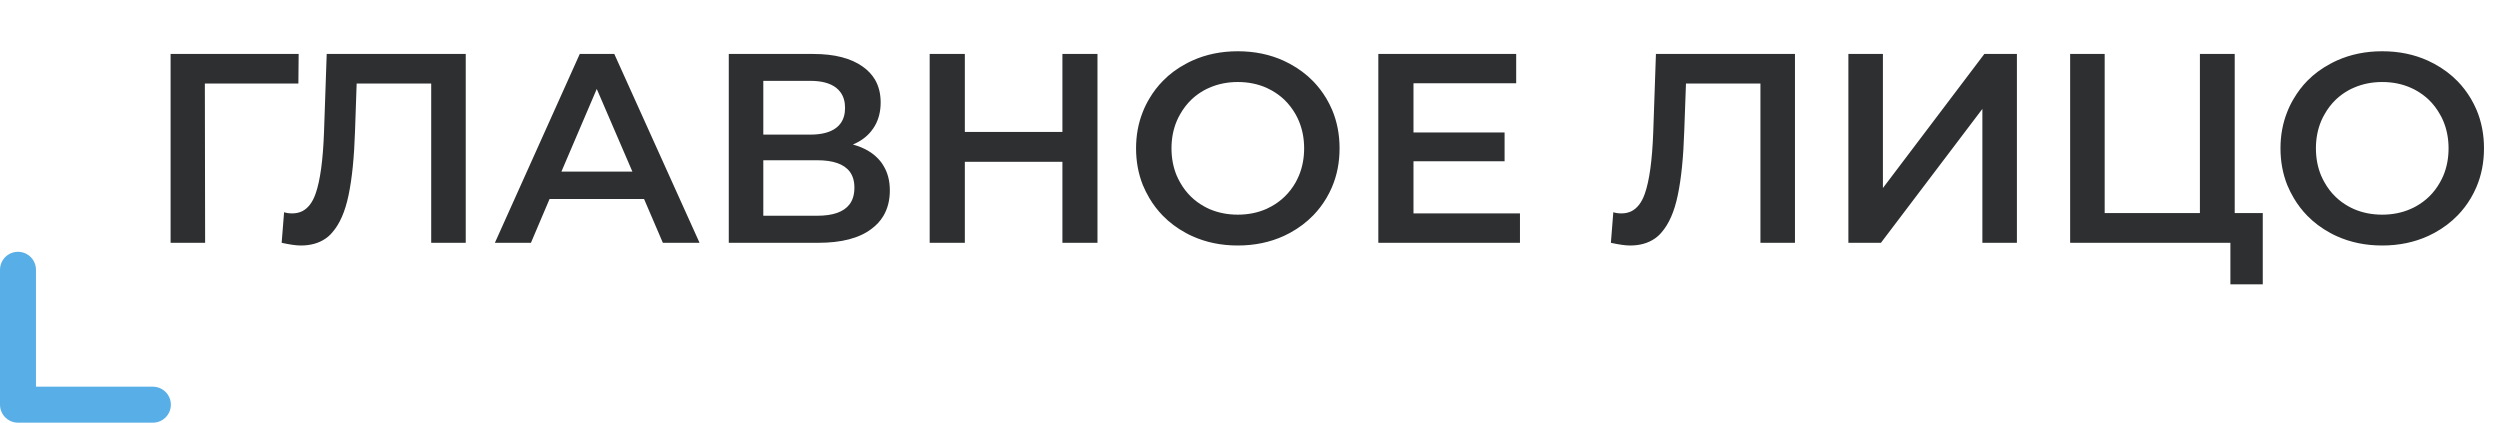 <svg width="278" height="47" viewBox="0 0 278 47" fill="none" xmlns="http://www.w3.org/2000/svg" xmlns:xlink="http://www.w3.org/1999/xlink">
	<desc>
			Created with Pixso.
	</desc>
	<defs/>
	<path id="Vector" d="M2 30L2 45L17 45" stroke="#58AEE6" stroke-opacity="1" stroke-width="4" stroke-linejoin="round" stroke-linecap="round"/>
	<path id="Главное лицо" d="M132.56 26.25Q134.86 27.3 137.64 27.3Q140.45 27.3 142.78 26.23Q143.11 26.08 143.44 25.9Q144.93 25.09 146.06 23.92Q146.87 23.08 147.49 22.04Q147.84 21.45 148.11 20.82Q148.96 18.84 148.96 16.49Q148.96 14.18 148.13 12.21Q147.85 11.56 147.49 10.95Q146.86 9.9 146.04 9.05Q144.92 7.9 143.44 7.1Q143.09 6.91 142.74 6.75Q140.43 5.7 137.64 5.7Q134.89 5.7 132.6 6.73Q132.22 6.9 131.86 7.1Q130.41 7.87 129.32 8.99Q128.45 9.87 127.81 10.96Q127.37 11.69 127.07 12.47Q126.33 14.33 126.33 16.49Q126.33 18.68 127.08 20.57Q127.39 21.32 127.81 22.03Q128.45 23.11 129.3 23.98Q130.4 25.11 131.86 25.9Q132.2 26.09 132.56 26.25ZM259.82 26.25Q262.12 27.3 264.9 27.3Q267.71 27.3 270.04 26.23Q270.37 26.08 270.7 25.9Q272.19 25.09 273.32 23.92Q274.13 23.08 274.75 22.04Q275.1 21.45 275.37 20.82Q276.22 18.84 276.22 16.49Q276.22 14.18 275.39 12.21Q275.11 11.56 274.75 10.95Q274.12 9.9 273.3 9.05Q272.18 7.9 270.7 7.1Q270.35 6.91 270 6.75Q267.69 5.7 264.9 5.7Q262.15 5.7 259.86 6.73Q259.48 6.9 259.12 7.1Q257.67 7.87 256.57 8.99Q255.71 9.87 255.07 10.96Q254.63 11.69 254.33 12.47Q253.59 14.33 253.59 16.49Q253.59 18.68 254.34 20.57Q254.65 21.32 255.07 22.03Q255.71 23.11 256.56 23.98Q257.66 25.11 259.12 25.9Q259.46 26.09 259.82 26.25ZM22.78 9.29L33.18 9.29L33.21 6L18.97 6L18.97 27L22.81 27L22.78 9.29ZM51.79 27L51.79 6L36.33 6L36.03 14.7Q35.86 19.38 35.09 21.55Q34.58 23 33.6 23.49Q33.1 23.73 32.49 23.73Q31.98 23.73 31.59 23.6L31.32 27Q32.68 27.3 33.45 27.3Q35.06 27.3 36.17 26.55Q36.59 26.27 36.93 25.87Q38.19 24.45 38.76 21.7Q39.34 18.95 39.48 14.54L39.66 9.29L47.95 9.29L47.95 27L51.79 27ZM59.04 27L61.11 22.13L71.62 22.13L73.71 27L77.79 27L68.31 6L64.47 6L55.03 27L59.04 27ZM97.89 17.92Q96.84 16.62 94.84 16.07Q96.09 15.55 96.85 14.62Q97 14.44 97.13 14.24Q97.23 14.1 97.31 13.95Q97.93 12.84 97.93 11.39Q97.93 9.93 97.29 8.84Q96.8 8.02 95.94 7.41Q93.97 6 90.43 6L81.04 6L81.04 27L90.99 27Q94.87 27 96.9 25.46Q97.73 24.85 98.22 24.03Q98.95 22.82 98.95 21.17Q98.95 19.57 98.23 18.41Q98.08 18.15 97.89 17.92ZM122.04 27L122.04 6L118.14 6L118.14 14.67L107.29 14.67L107.29 6L103.38 6L103.38 27L107.29 27L107.29 17.99L118.14 17.99L118.14 27L122.04 27ZM169.02 27L169.02 23.73L157.18 23.73L157.18 17.93L167.31 17.93L167.31 14.73L157.18 14.73L157.18 9.26L168.6 9.26L168.6 6L153.27 6L153.27 27L169.02 27ZM199.6 27L199.6 6L184.14 6L183.84 14.7Q183.67 19.38 182.9 21.55Q182.39 23 181.41 23.49Q180.92 23.73 180.3 23.73Q179.79 23.73 179.4 23.6L179.13 27Q180.49 27.3 181.26 27.3Q182.87 27.3 183.98 26.55Q184.4 26.27 184.74 25.87Q186 24.45 186.57 21.7Q187.15 18.95 187.29 14.54L187.48 9.29L195.76 9.29L195.76 27L199.6 27ZM209.38 6L205.54 6L205.54 27L209.16 27L220.44 12.11L220.44 27L224.28 27L224.28 6L220.66 6L209.38 20.91L209.38 6ZM251.62 31.62L251.62 23.69L248.5 23.69L248.5 6L244.63 6L244.63 23.69L234.04 23.69L234.04 6L230.2 6L230.2 27L248.02 27L248.02 31.62L251.62 31.62ZM90.09 14.97L84.88 14.97L84.88 8.99L90.09 8.99Q91.99 8.99 92.98 9.76Q93.27 9.99 93.47 10.27Q93.97 10.96 93.97 12Q93.97 13.04 93.47 13.72Q93.27 14 92.98 14.22Q91.99 14.97 90.09 14.97ZM140.85 23.22Q139.39 23.87 137.64 23.87Q135.95 23.87 134.52 23.26Q134.18 23.11 133.86 22.93Q133.08 22.49 132.46 21.89Q131.74 21.2 131.23 20.29Q131.02 19.92 130.85 19.53Q130.27 18.14 130.27 16.49Q130.27 14.86 130.85 13.47Q131.01 13.08 131.23 12.71Q131.75 11.78 132.49 11.07Q133.1 10.49 133.86 10.06Q134.18 9.88 134.52 9.74Q135.95 9.12 137.64 9.12Q139.39 9.12 140.85 9.77Q141.14 9.9 141.42 10.06Q142.2 10.5 142.83 11.1Q143.55 11.8 144.07 12.71Q144.28 13.08 144.44 13.47Q145.02 14.86 145.02 16.49Q145.02 18.14 144.44 19.53Q144.27 19.92 144.07 20.29Q143.56 21.18 142.86 21.86Q142.22 22.48 141.42 22.93Q141.14 23.09 140.85 23.22ZM268.1 23.22Q266.65 23.87 264.9 23.87Q263.21 23.87 261.78 23.26Q261.44 23.11 261.12 22.93Q260.34 22.49 259.72 21.89Q259 21.2 258.49 20.29Q258.28 19.92 258.11 19.53Q257.53 18.14 257.53 16.49Q257.53 14.86 258.11 13.47Q258.27 13.08 258.49 12.71Q259.01 11.78 259.75 11.07Q260.36 10.49 261.12 10.06Q261.44 9.88 261.78 9.74Q263.21 9.12 264.9 9.12Q266.65 9.12 268.1 9.77Q268.4 9.9 268.68 10.06Q269.46 10.5 270.09 11.1Q270.81 11.8 271.32 12.71Q271.54 13.08 271.7 13.47Q272.28 14.86 272.28 16.49Q272.28 18.14 271.7 19.53Q271.53 19.92 271.32 20.29Q270.82 21.18 270.12 21.86Q269.48 22.48 268.68 22.93Q268.4 23.09 268.1 23.22ZM66.36 9.89L70.32 19.08L62.43 19.08L66.36 9.89ZM94.47 22.72Q93.51 23.99 90.88 23.99L84.88 23.99L84.88 17.82L90.88 17.82Q93.55 17.82 94.5 19.1Q95.01 19.79 95.01 20.87Q95.01 22 94.47 22.72Z" fill="#2D2F30" fill-opacity="1" fill-rule="evenodd"/>
</svg>
